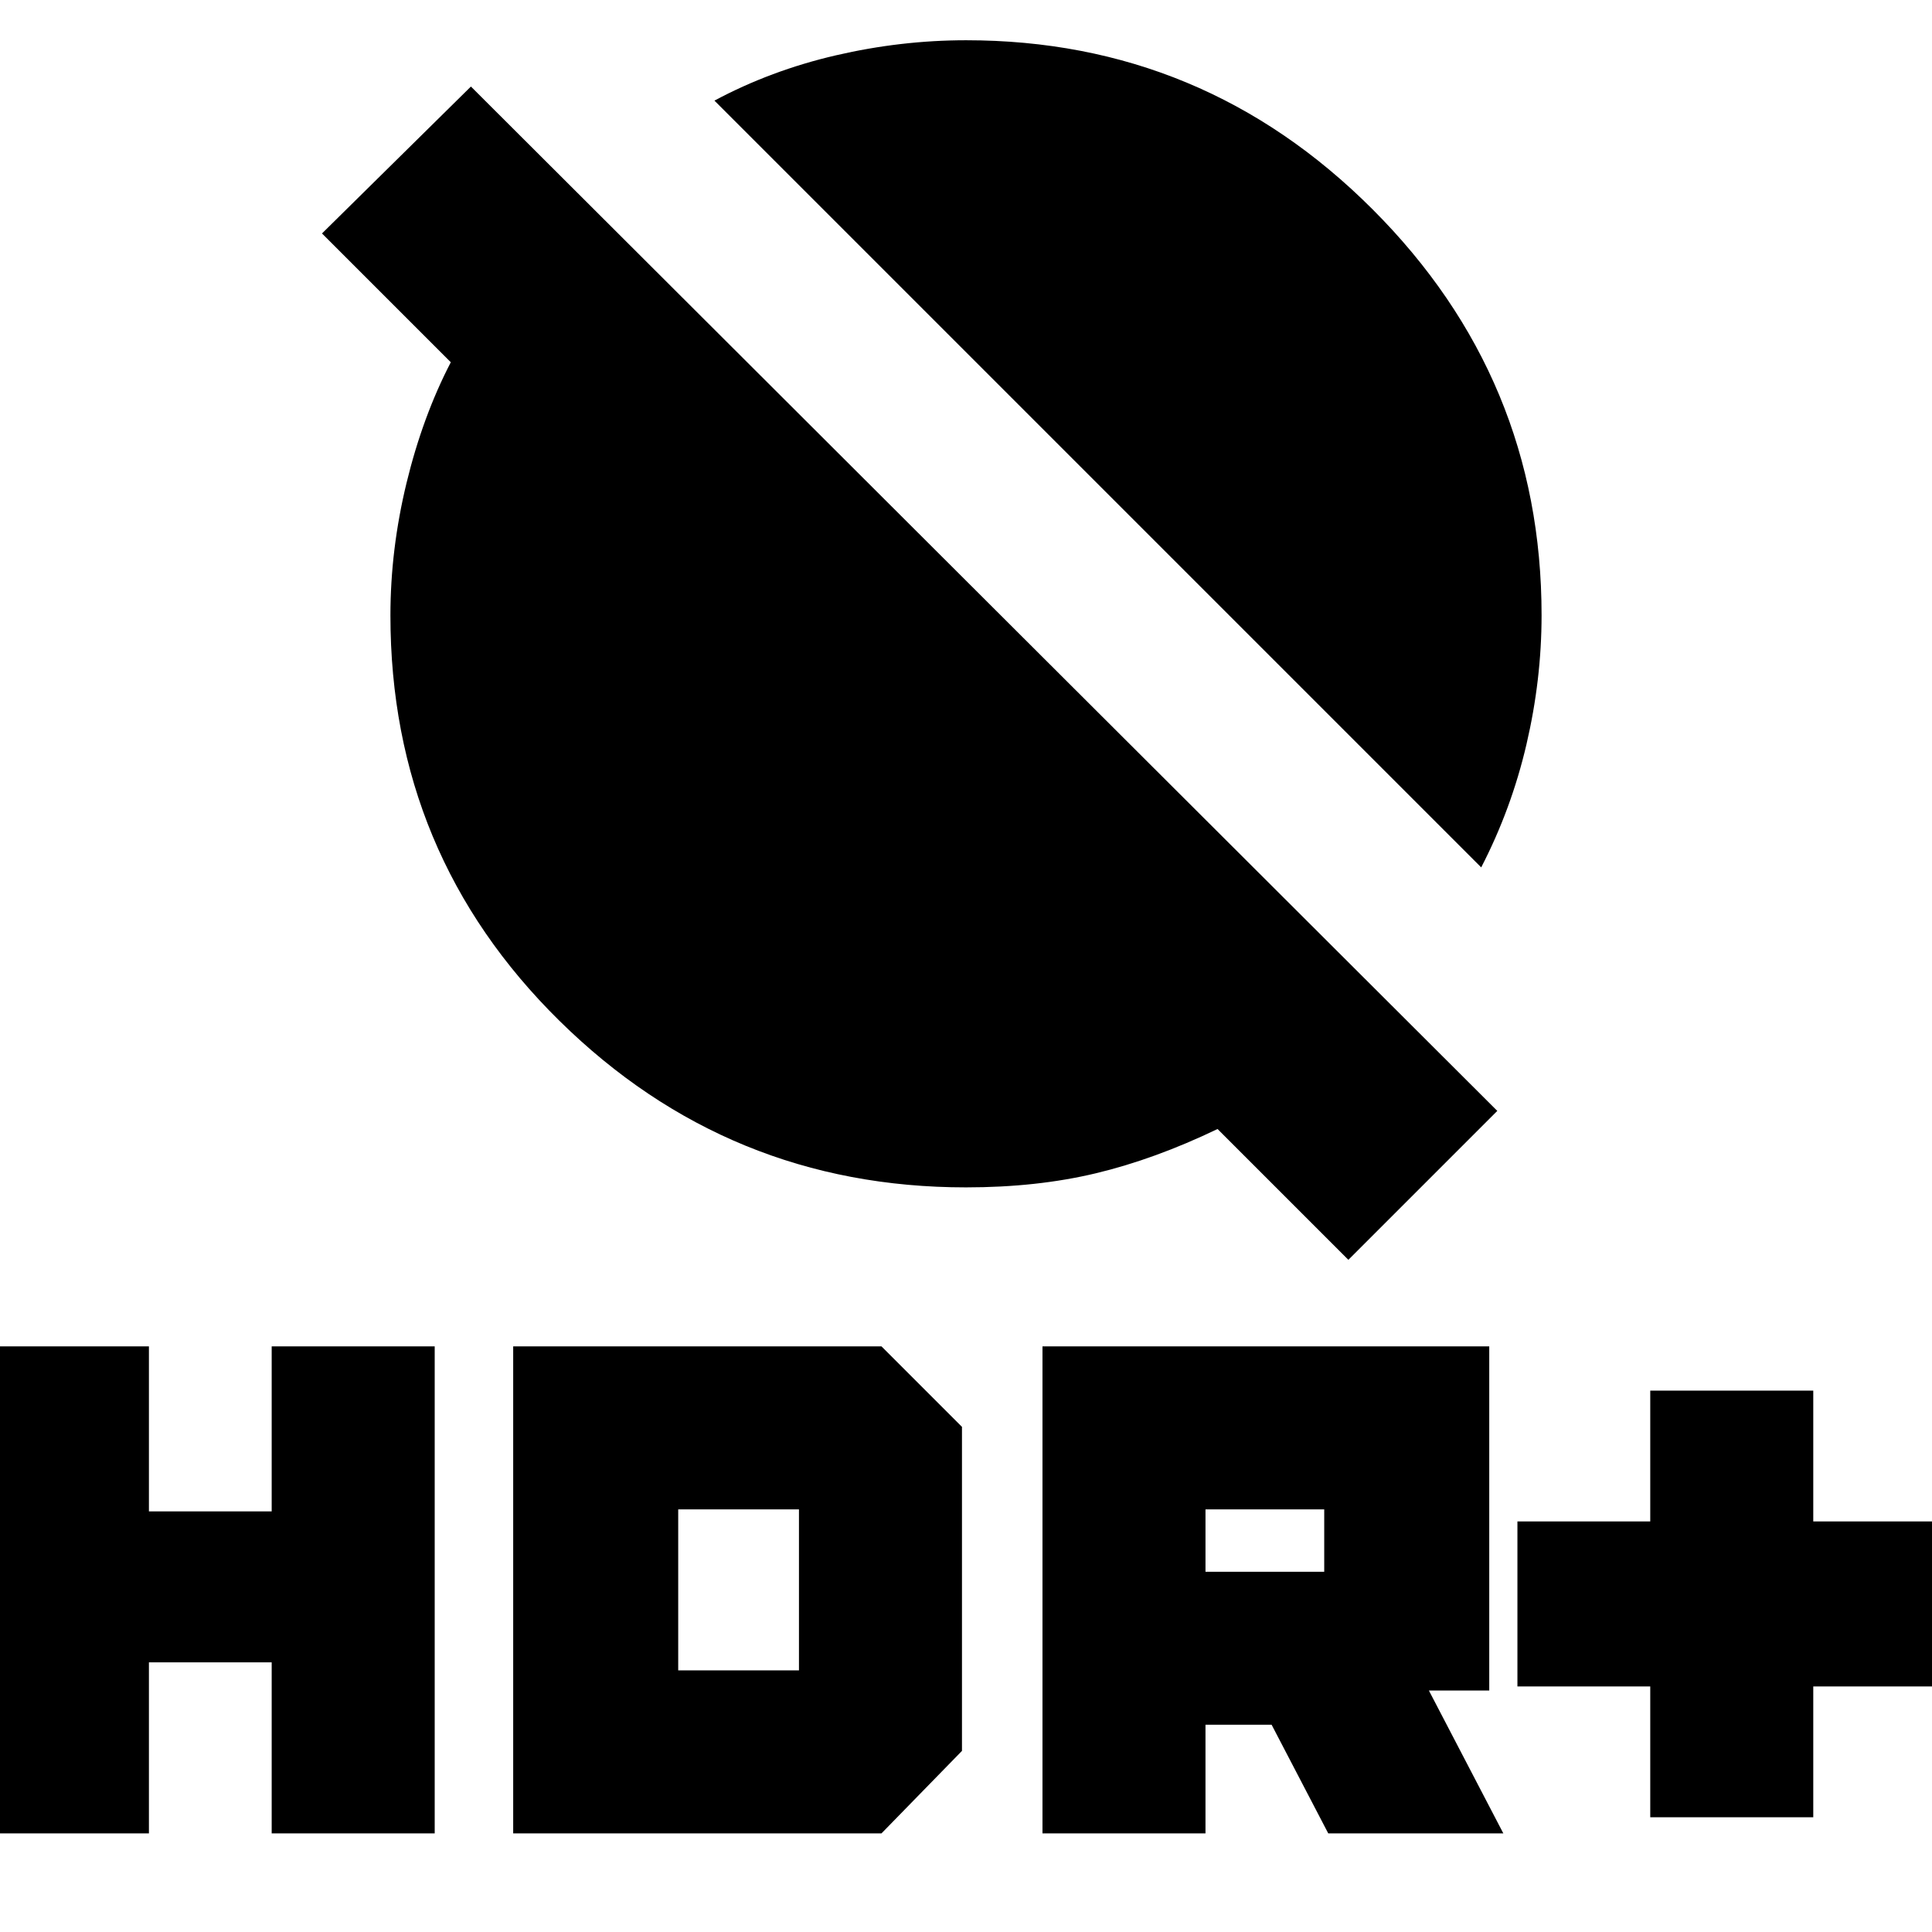 <svg xmlns="http://www.w3.org/2000/svg" height="24" viewBox="0 -960 960 960" width="24"><path d="M820-57v-65h-66v-82h66v-65h81v65h66v82h-66v65h-81Zm-302 8v-242h222v171h-30l37 71h-87l-28.15-54H599v54h-81Zm81-130h59v-31h-59v31ZM-7-49v-242h81v82h61v-82h81v242h-81v-85H74v85H-7Zm262 0v-242h183l40 40v161l-40 41H255Zm82-81h60v-80h-60v80Zm399-399L355-910q28-15 60.33-22.5 32.34-7.5 64.72-7.5 117.98 0 201.96 84Q766-772 766-654.3q0 31.97-7.5 64.13Q751-558 736-529Zm-66 195-65-65q-31.22 15-60.49 22-29.26 7-64.51 7-118 0-202-82.75t-84-201.43q0-32.82 8-65.82 8-33 22-60l-64-64 74-73 510 509-74 74Z"/></svg>